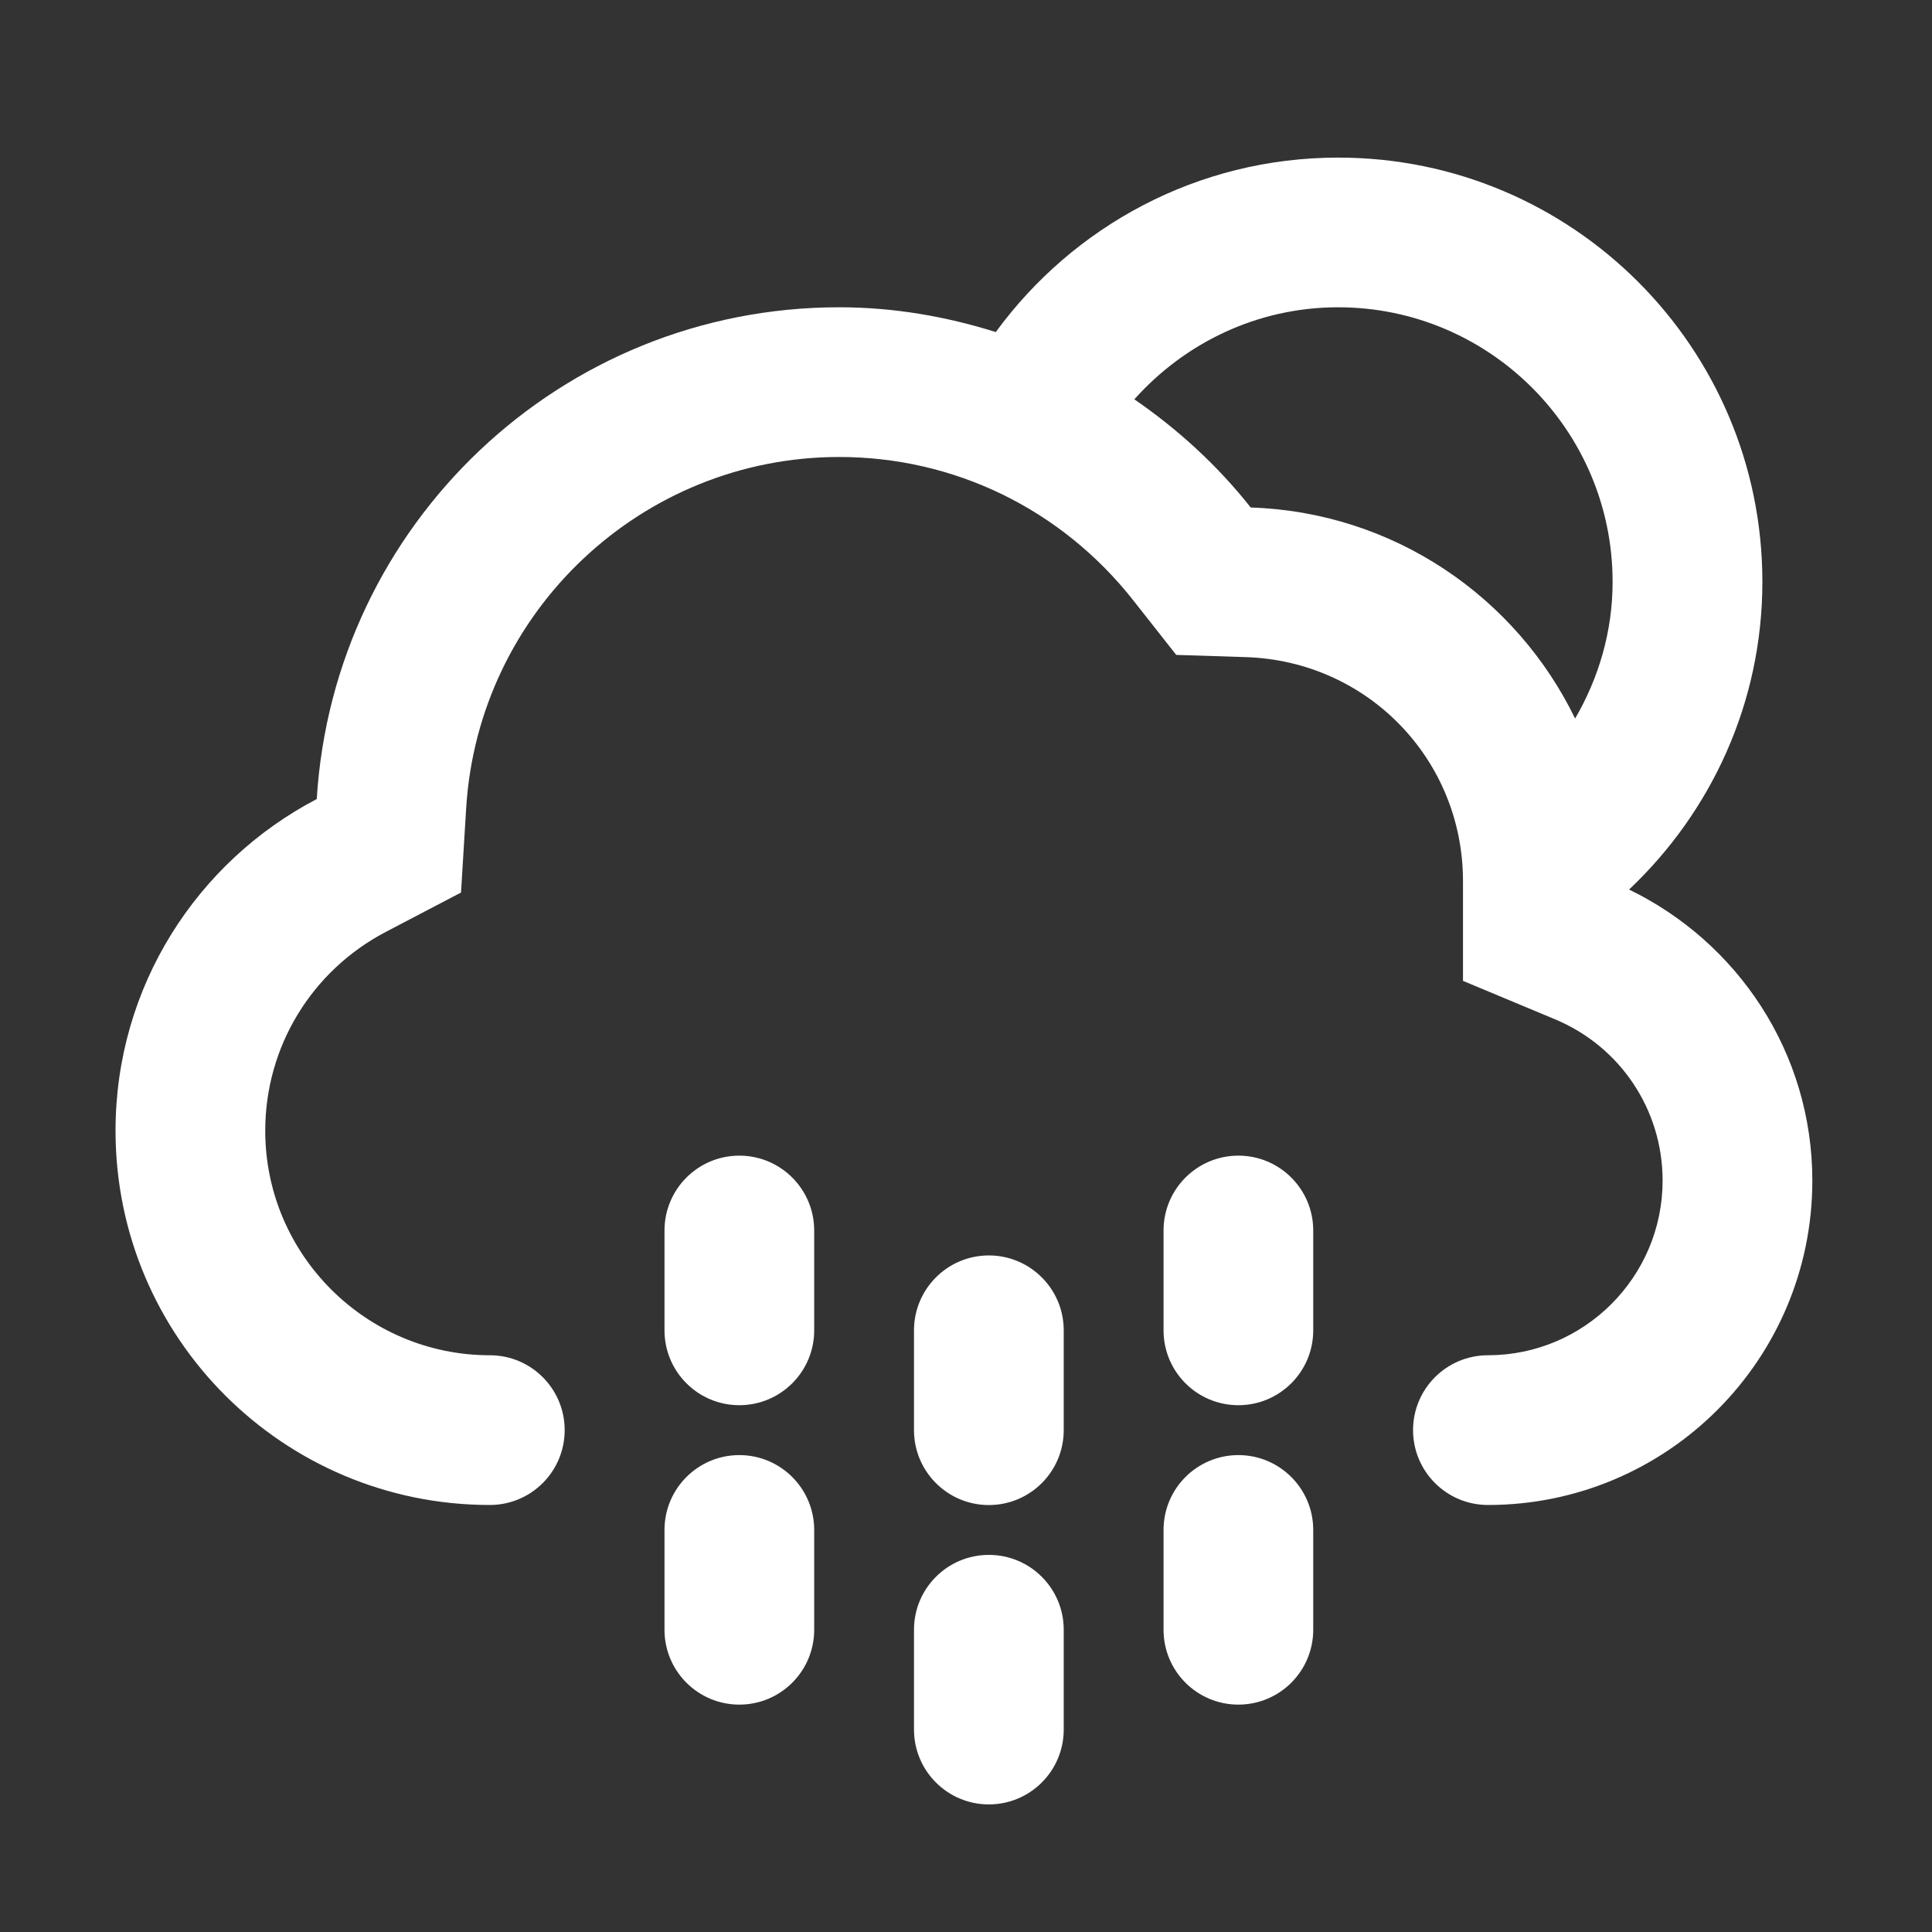 <?xml version="1.0" encoding="utf-8"?>
<!-- Generator: Adobe Illustrator 15.0.0, SVG Export Plug-In . SVG Version: 6.00 Build 0)  -->
<!DOCTYPE svg PUBLIC "-//W3C//DTD SVG 1.1//EN" "http://www.w3.org/Graphics/SVG/1.1/DTD/svg11.dtd">
<svg version="1.1" id="Untitled-page_x25_201" xmlns="http://www.w3.org/2000/svg" xmlns:xlink="http://www.w3.org/1999/xlink"
	 x="0px" y="0px" width="84px" height="84px" viewBox="0 0 84 84" enable-background="new 0 0 84 84" xml:space="preserve">
<rect x="0" y="0" width="84" height="84" fill="#333333" stroke="none"/>
<path fill="none" d="z"/>
<path fill="none" d="z"/>
<g>
	<g id="Cloud_x5F_Sun_x5F_Drizzle">
		<g>
			<path fill="#FFFFFF" d="M32.145,63.265c-1.796,0-3.254,1.456-3.254,3.255v4.339c0,1.799,1.458,3.255,3.254,3.255
				c1.796,0,3.255-1.456,3.255-3.255V66.52C35.399,64.721,33.941,63.265,32.145,63.265z M32.145,50.245
				c-1.796,0-3.254,1.457-3.254,3.255v4.341c0,1.799,1.458,3.255,3.254,3.255c1.796,0,3.255-1.456,3.255-3.255V53.5
				C35.399,51.702,33.941,50.245,32.145,50.245z M42.994,67.604c-1.797,0-3.255,1.455-3.255,3.254v4.34
				c0,1.799,1.458,3.255,3.255,3.255c1.797,0,3.255-1.456,3.255-3.255v-4.34C46.249,69.06,44.79,67.604,42.994,67.604z
				 M70.829,38.676c3.558-3.361,5.796-8.103,5.796-13.381c0-10.184-8.258-18.443-18.443-18.443c-6.121,0-11.531,2.992-14.887,7.585
				c-2.155-0.676-4.43-1.077-6.81-1.077c-12.11,0-21.984,9.454-22.713,21.382c-5.197,2.713-8.749,8.146-8.749,14.42
				c0,8.987,7.284,16.272,16.273,16.272c1.797,0,3.255-1.455,3.255-3.255c0-1.799-1.458-3.255-3.255-3.255
				c-5.382,0-9.764-4.382-9.764-9.763c0-3.645,2.014-6.958,5.256-8.651l3.256-1.704l0.224-3.668
				c0.526-8.563,7.649-15.269,16.218-15.269c5.005,0,9.662,2.269,12.779,6.224l1.875,2.381l3.03,0.097
				c5.29,0.171,9.438,4.448,9.438,9.74v4.336l4.005,1.672c2.838,1.185,4.674,3.936,4.674,7.01c0,4.188-3.406,7.595-7.593,7.595
				c-1.799,0-3.257,1.456-3.257,3.255c0,1.8,1.458,3.255,3.257,3.255c7.789,0,14.103-6.314,14.103-14.104
				C78.795,45.747,75.534,40.958,70.829,38.676z M68.483,31.241c-2.562-5.283-7.887-8.974-14.104-9.176
				c-1.434-1.815-3.15-3.391-5.06-4.703c2.183-2.441,5.333-4.002,8.861-4.002c6.582,0,11.933,5.353,11.933,11.935
				C70.114,27.466,69.504,29.487,68.483,31.241z M53.843,50.245c-1.798,0-3.254,1.457-3.254,3.255v4.341
				c0,1.799,1.456,3.255,3.254,3.255c1.795,0,3.254-1.456,3.254-3.255V53.5C57.097,51.702,55.638,50.245,53.843,50.245z
				 M42.994,54.584c-1.797,0-3.255,1.458-3.255,3.257v4.34c0,1.799,1.458,3.256,3.255,3.256c1.797,0,3.255-1.457,3.255-3.256v-4.34
				C46.249,56.042,44.79,54.584,42.994,54.584z M53.843,63.265c-1.798,0-3.254,1.456-3.254,3.255v4.339
				c0,1.799,1.456,3.255,3.254,3.255c1.795,0,3.254-1.456,3.254-3.255V66.52C57.097,64.721,55.638,63.265,53.843,63.265z"/>
		</g>
	</g>
</g>
</svg>
